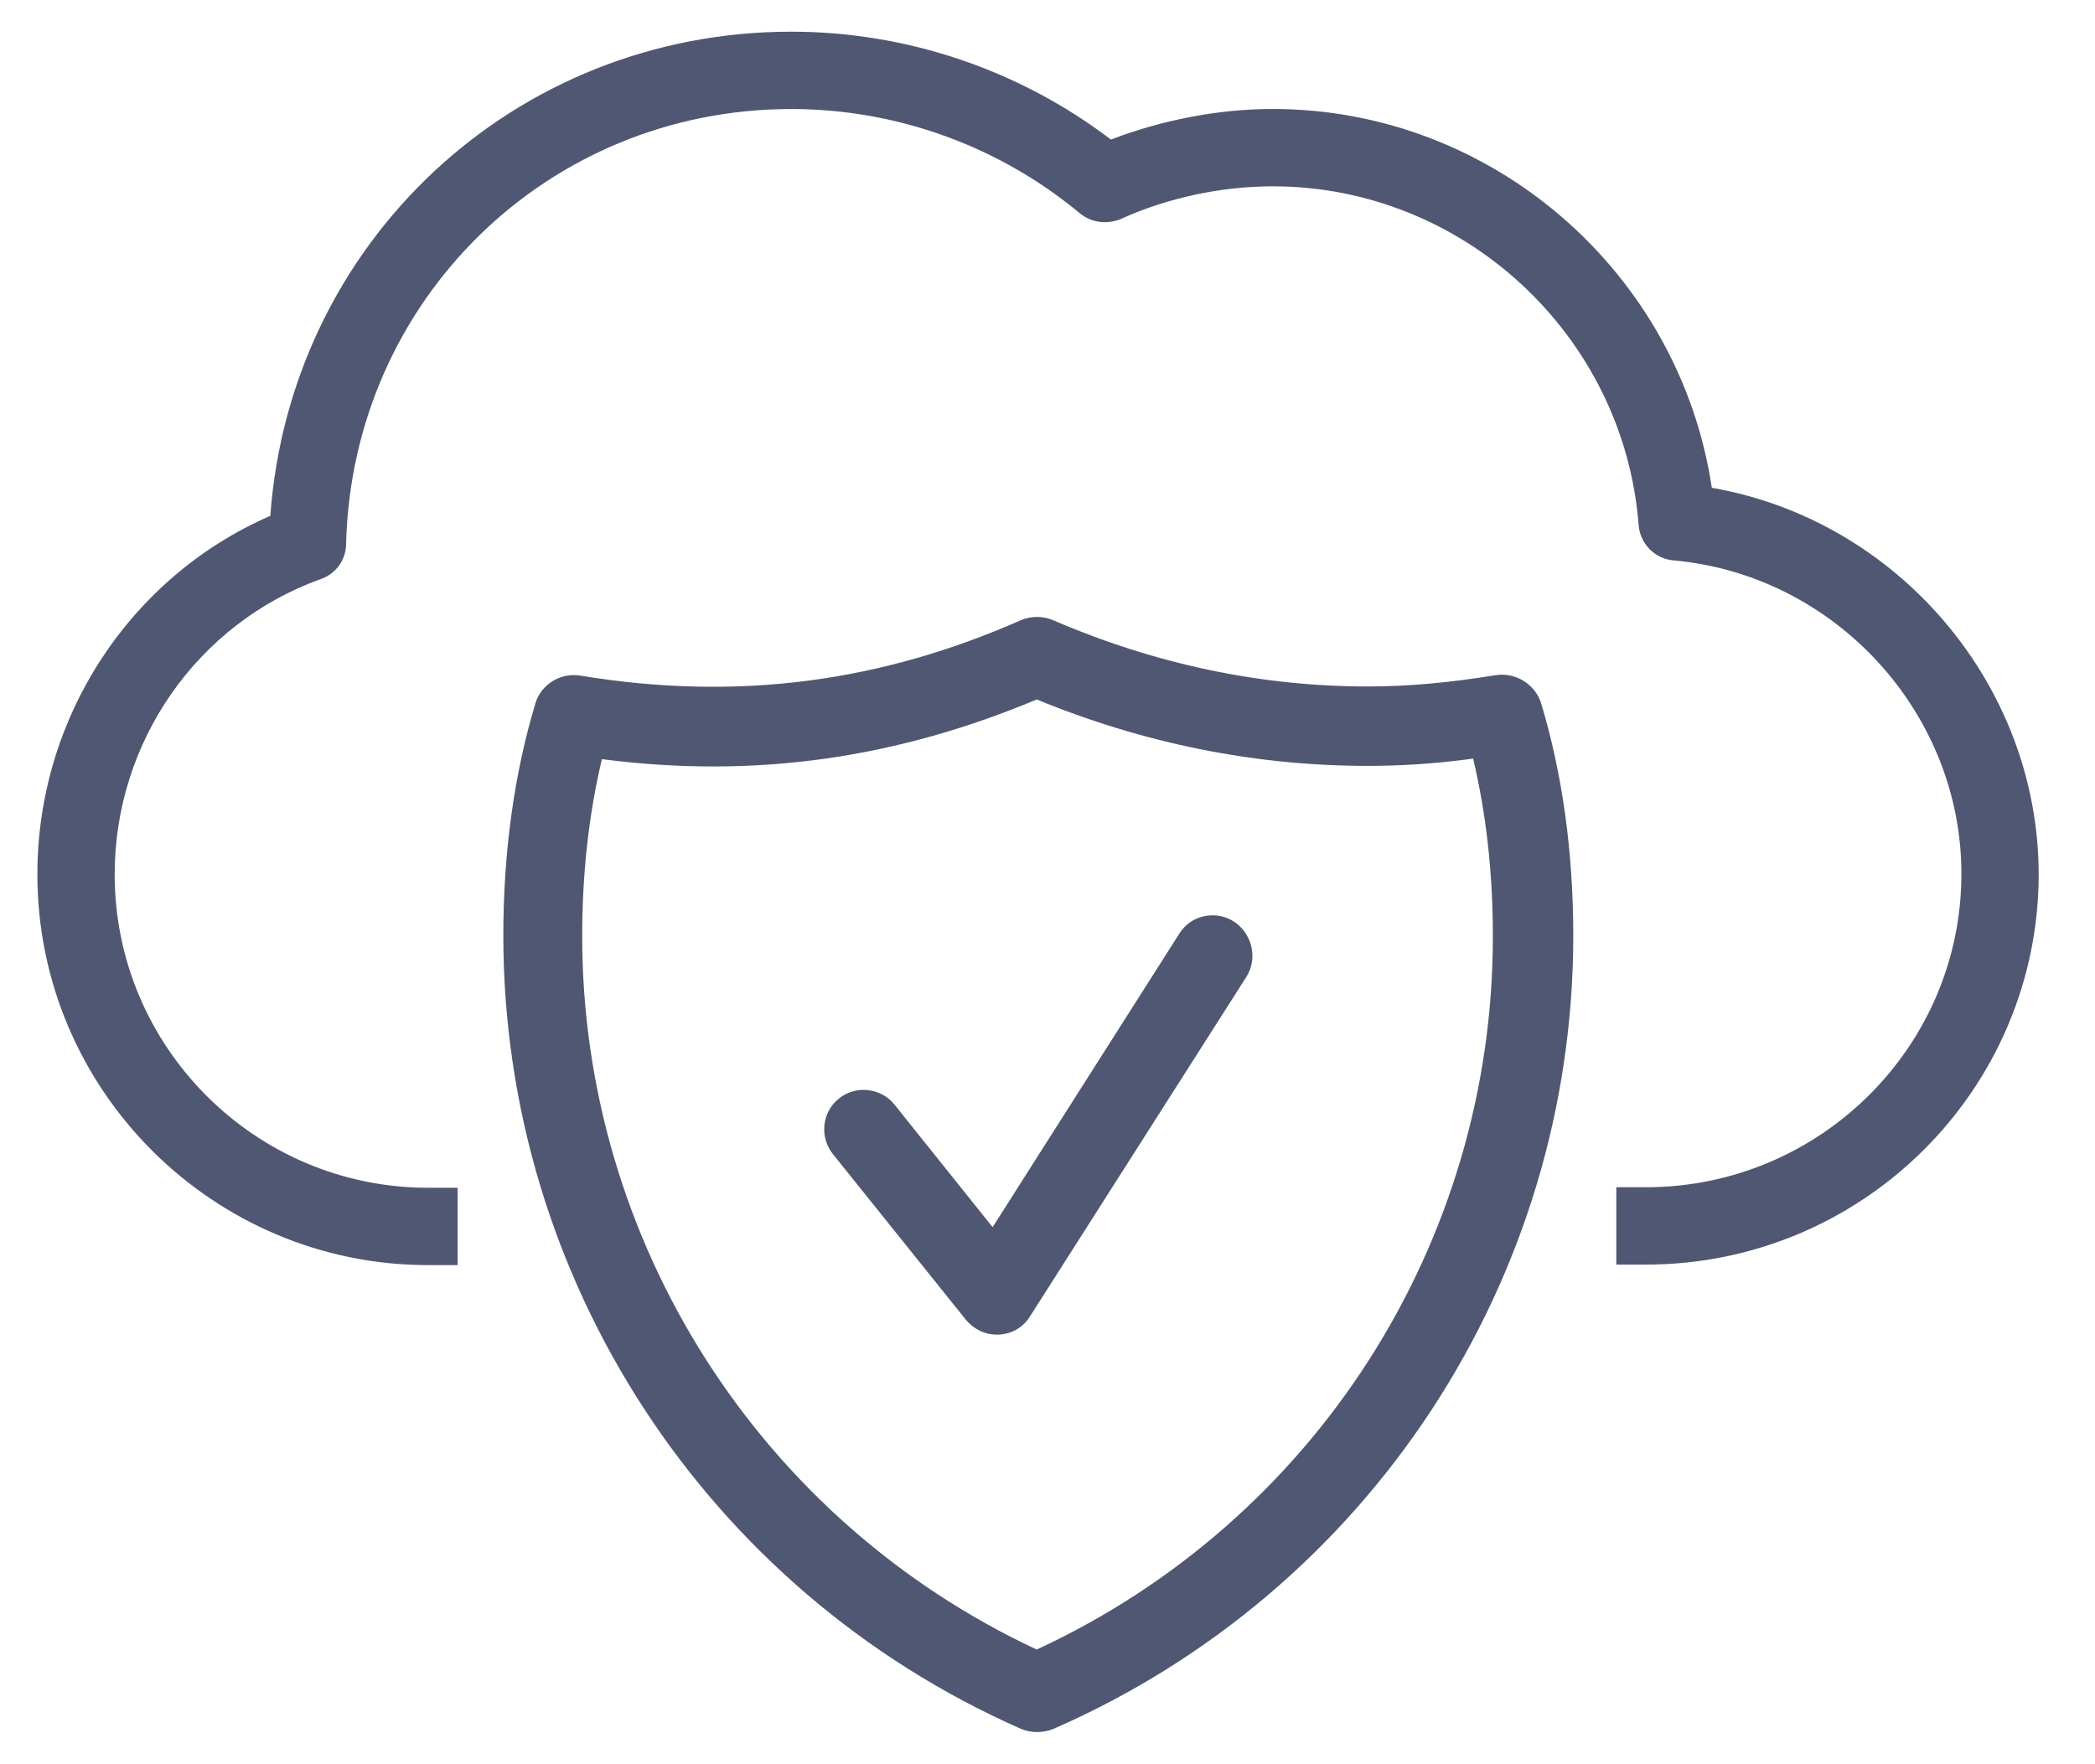 <svg width="95" height="80" viewBox="0 0 95 80" fill="none" xmlns="http://www.w3.org/2000/svg">
<path d="M67.858 30.611C65.671 30.966 63.811 31.129 62.022 31.129C57.176 31.129 52.376 30.118 47.742 28.118C47.294 27.929 46.753 27.929 46.305 28.118C40.069 30.871 33.578 31.835 26.305 30.635C25.411 30.495 24.542 31.035 24.282 31.882C23.318 35.082 22.824 38.635 22.824 42.424C22.824 58 32.047 72.118 46.305 78.4C46.542 78.495 46.778 78.542 47.035 78.542C47.271 78.542 47.529 78.495 47.765 78.4C62.093 72.142 71.342 58.024 71.342 42.424C71.342 38.635 70.847 35.082 69.882 31.882C69.6 31.011 68.729 30.495 67.858 30.611V30.611ZM47.011 74.8C34.473 68.942 26.4 56.329 26.4 42.447C26.4 39.6 26.705 36.895 27.294 34.424C34.376 35.342 40.776 34.329 47.011 31.718C51.884 33.718 56.918 34.729 62 34.729C63.529 34.729 65.082 34.635 66.8 34.4C67.389 36.871 67.695 39.577 67.695 42.424C67.718 56.353 59.622 68.966 47.011 74.8Z" fill="#505772"/>
<path d="M55.953 41.789C55.105 41.247 54 41.505 53.482 42.329L45.011 55.647L40.565 50.094C39.953 49.318 38.8 49.2 38.047 49.811C37.271 50.423 37.153 51.553 37.765 52.329L43.789 59.834C44.142 60.258 44.635 60.518 45.2 60.518H45.294C45.882 60.494 46.4 60.189 46.705 59.694L56.542 44.258C57.035 43.434 56.778 42.331 55.953 41.789V41.789Z" fill="#505772"/>
<path d="M77.624 22.118C76.165 12.377 67.695 4.942 57.718 4.942C55.271 4.942 52.705 5.435 50.376 6.329C46.236 3.177 41.129 1.437 35.882 1.437C23.318 1.437 13.155 10.991 12.258 23.391C5.882 26.167 1.695 32.544 1.695 39.649C1.695 49.413 9.647 57.367 19.411 57.367H20.753V53.86H19.411C11.576 53.86 5.2 47.484 5.2 39.649C5.2 33.626 8.964 28.26 14.542 26.26C15.224 26.024 15.694 25.391 15.694 24.66C15.976 13.602 24.847 4.944 35.882 4.944C40.682 4.944 45.318 6.637 48.965 9.671C49.482 10.097 50.189 10.191 50.824 9.931C52.942 8.967 55.387 8.449 57.718 8.449C66.355 8.449 73.645 15.202 74.305 23.813C74.378 24.66 75.034 25.344 75.905 25.413C83.2 26.073 88.942 32.307 88.942 39.626C88.942 47.462 82.518 53.837 74.635 53.837H73.294V57.344H74.635C84.471 57.344 92.447 49.391 92.447 39.626C92.424 31.013 86.024 23.578 77.624 22.12V22.118Z" fill="#505772"/>
</svg>

